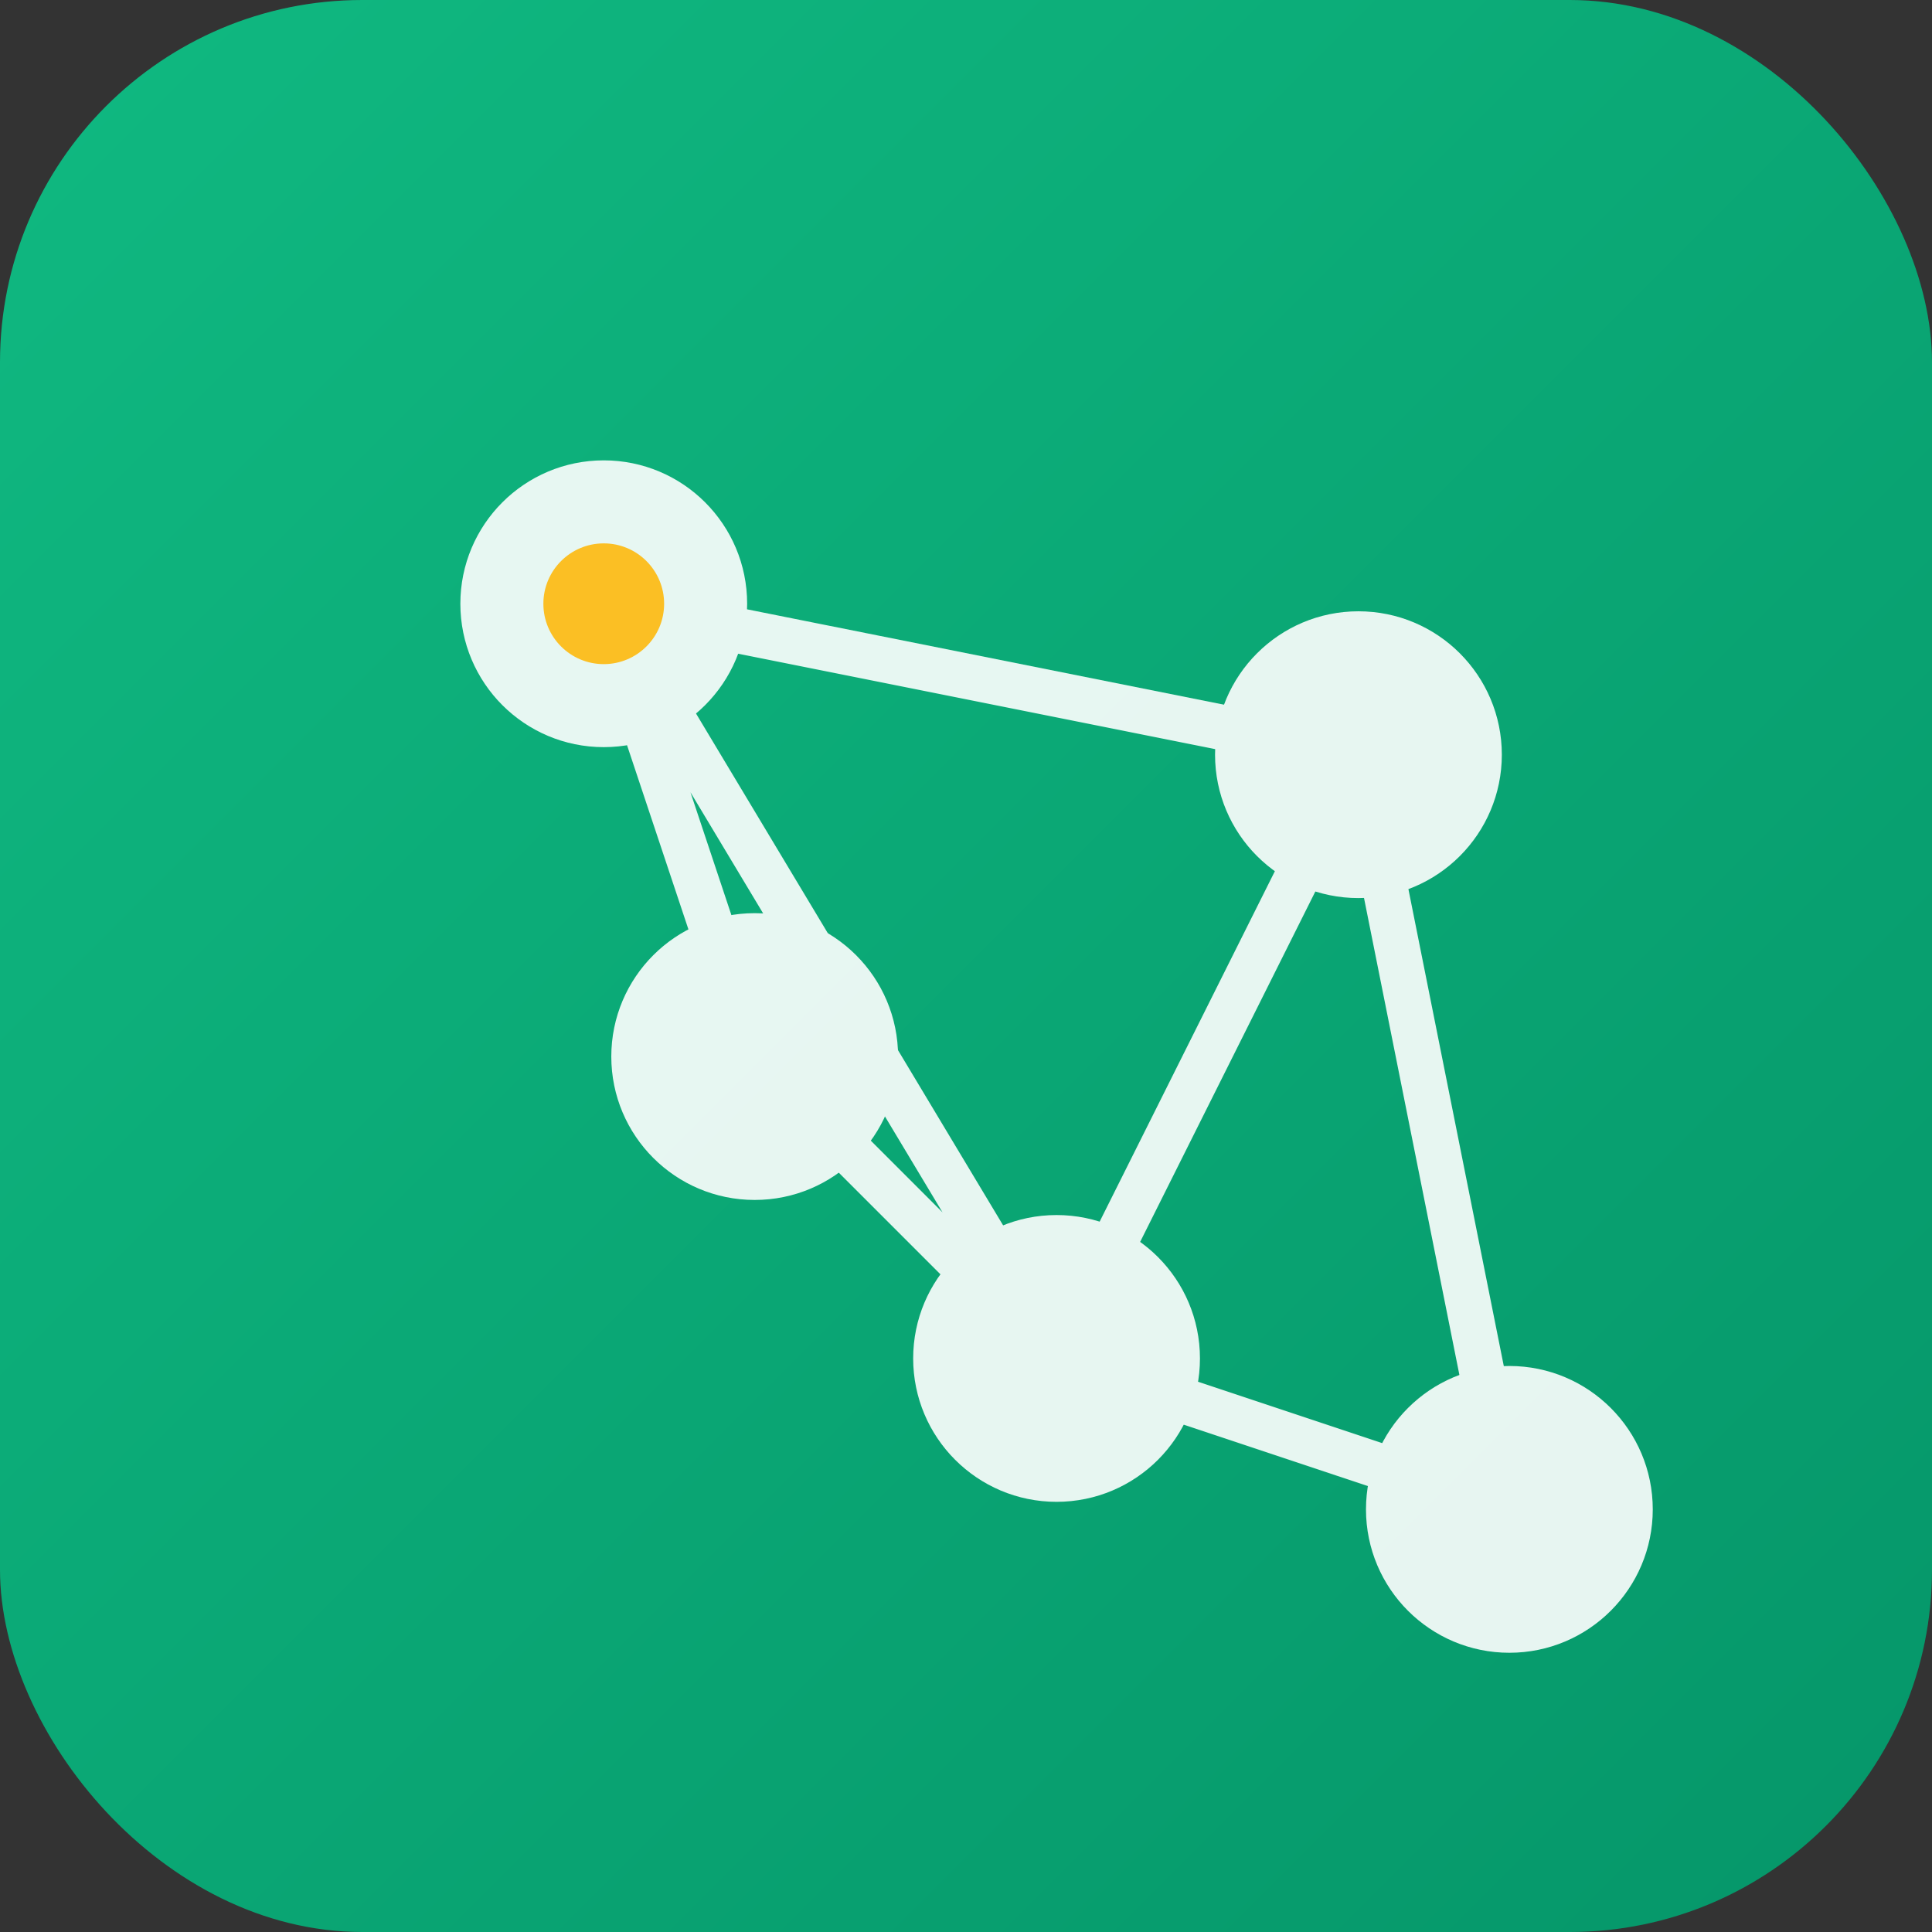<svg width="64" height="64" viewBox="0 0 64 64" xmlns="http://www.w3.org/2000/svg">
  <rect x="0" y="0" width="64" height="64" fill="#333333" stroke="none"/>
  <defs>
    <linearGradient id="greenGrad" x1="0%" y1="0%" x2="100%" y2="100%">
      <stop offset="0%" stop-color="#10B981"/>
      <stop offset="100%" stop-color="#059669"/>
    </linearGradient>
  </defs>
  
  <g fill="none" fill-rule="evenodd">
    <!-- Фон -->
    <rect width="64" height="64" rx="12" fill="url(#greenGrad)"/>
    
    <!-- Граф -->
    <g stroke="#FFFFFF" stroke-width="1.5" opacity="0.9">
      <!-- Узлы -->
      <circle cx="20" cy="20" r="4" fill="#FFFFFF"/>
      <circle cx="45" cy="25" r="4" fill="#FFFFFF"/>
      <circle cx="35" cy="45" r="4" fill="#FFFFFF"/>
      <circle cx="50" cy="50" r="4" fill="#FFFFFF"/>
      <circle cx="25" cy="35" r="4" fill="#FFFFFF"/>
      
      <!-- Связи -->
      <path d="M20 20 L45 25 M20 20 L35 45 M20 20 L25 35 M45 25 L35 45 M45 25 L50 50 M35 45 L50 50 M35 45 L25 35" 
            stroke-linecap="round"/>
    </g>
    
    
    <!-- Анимационные точки на графе -->
    <g fill="#FBBF24">
      <!-- Движение по графу -->
      <circle cx="20" cy="20" r="2">
        <animate attributeName="cx" values="20;45;35;25;20" dur="4s" repeatCount="indefinite"/>
        <animate attributeName="cy" values="20;25;45;35;20" dur="4s" repeatCount="indefinite"/>
        <animate attributeName="r" values="2;3;2" dur="1s" repeatCount="indefinite"/>
      </circle>
    </g>
  </g>
</svg>